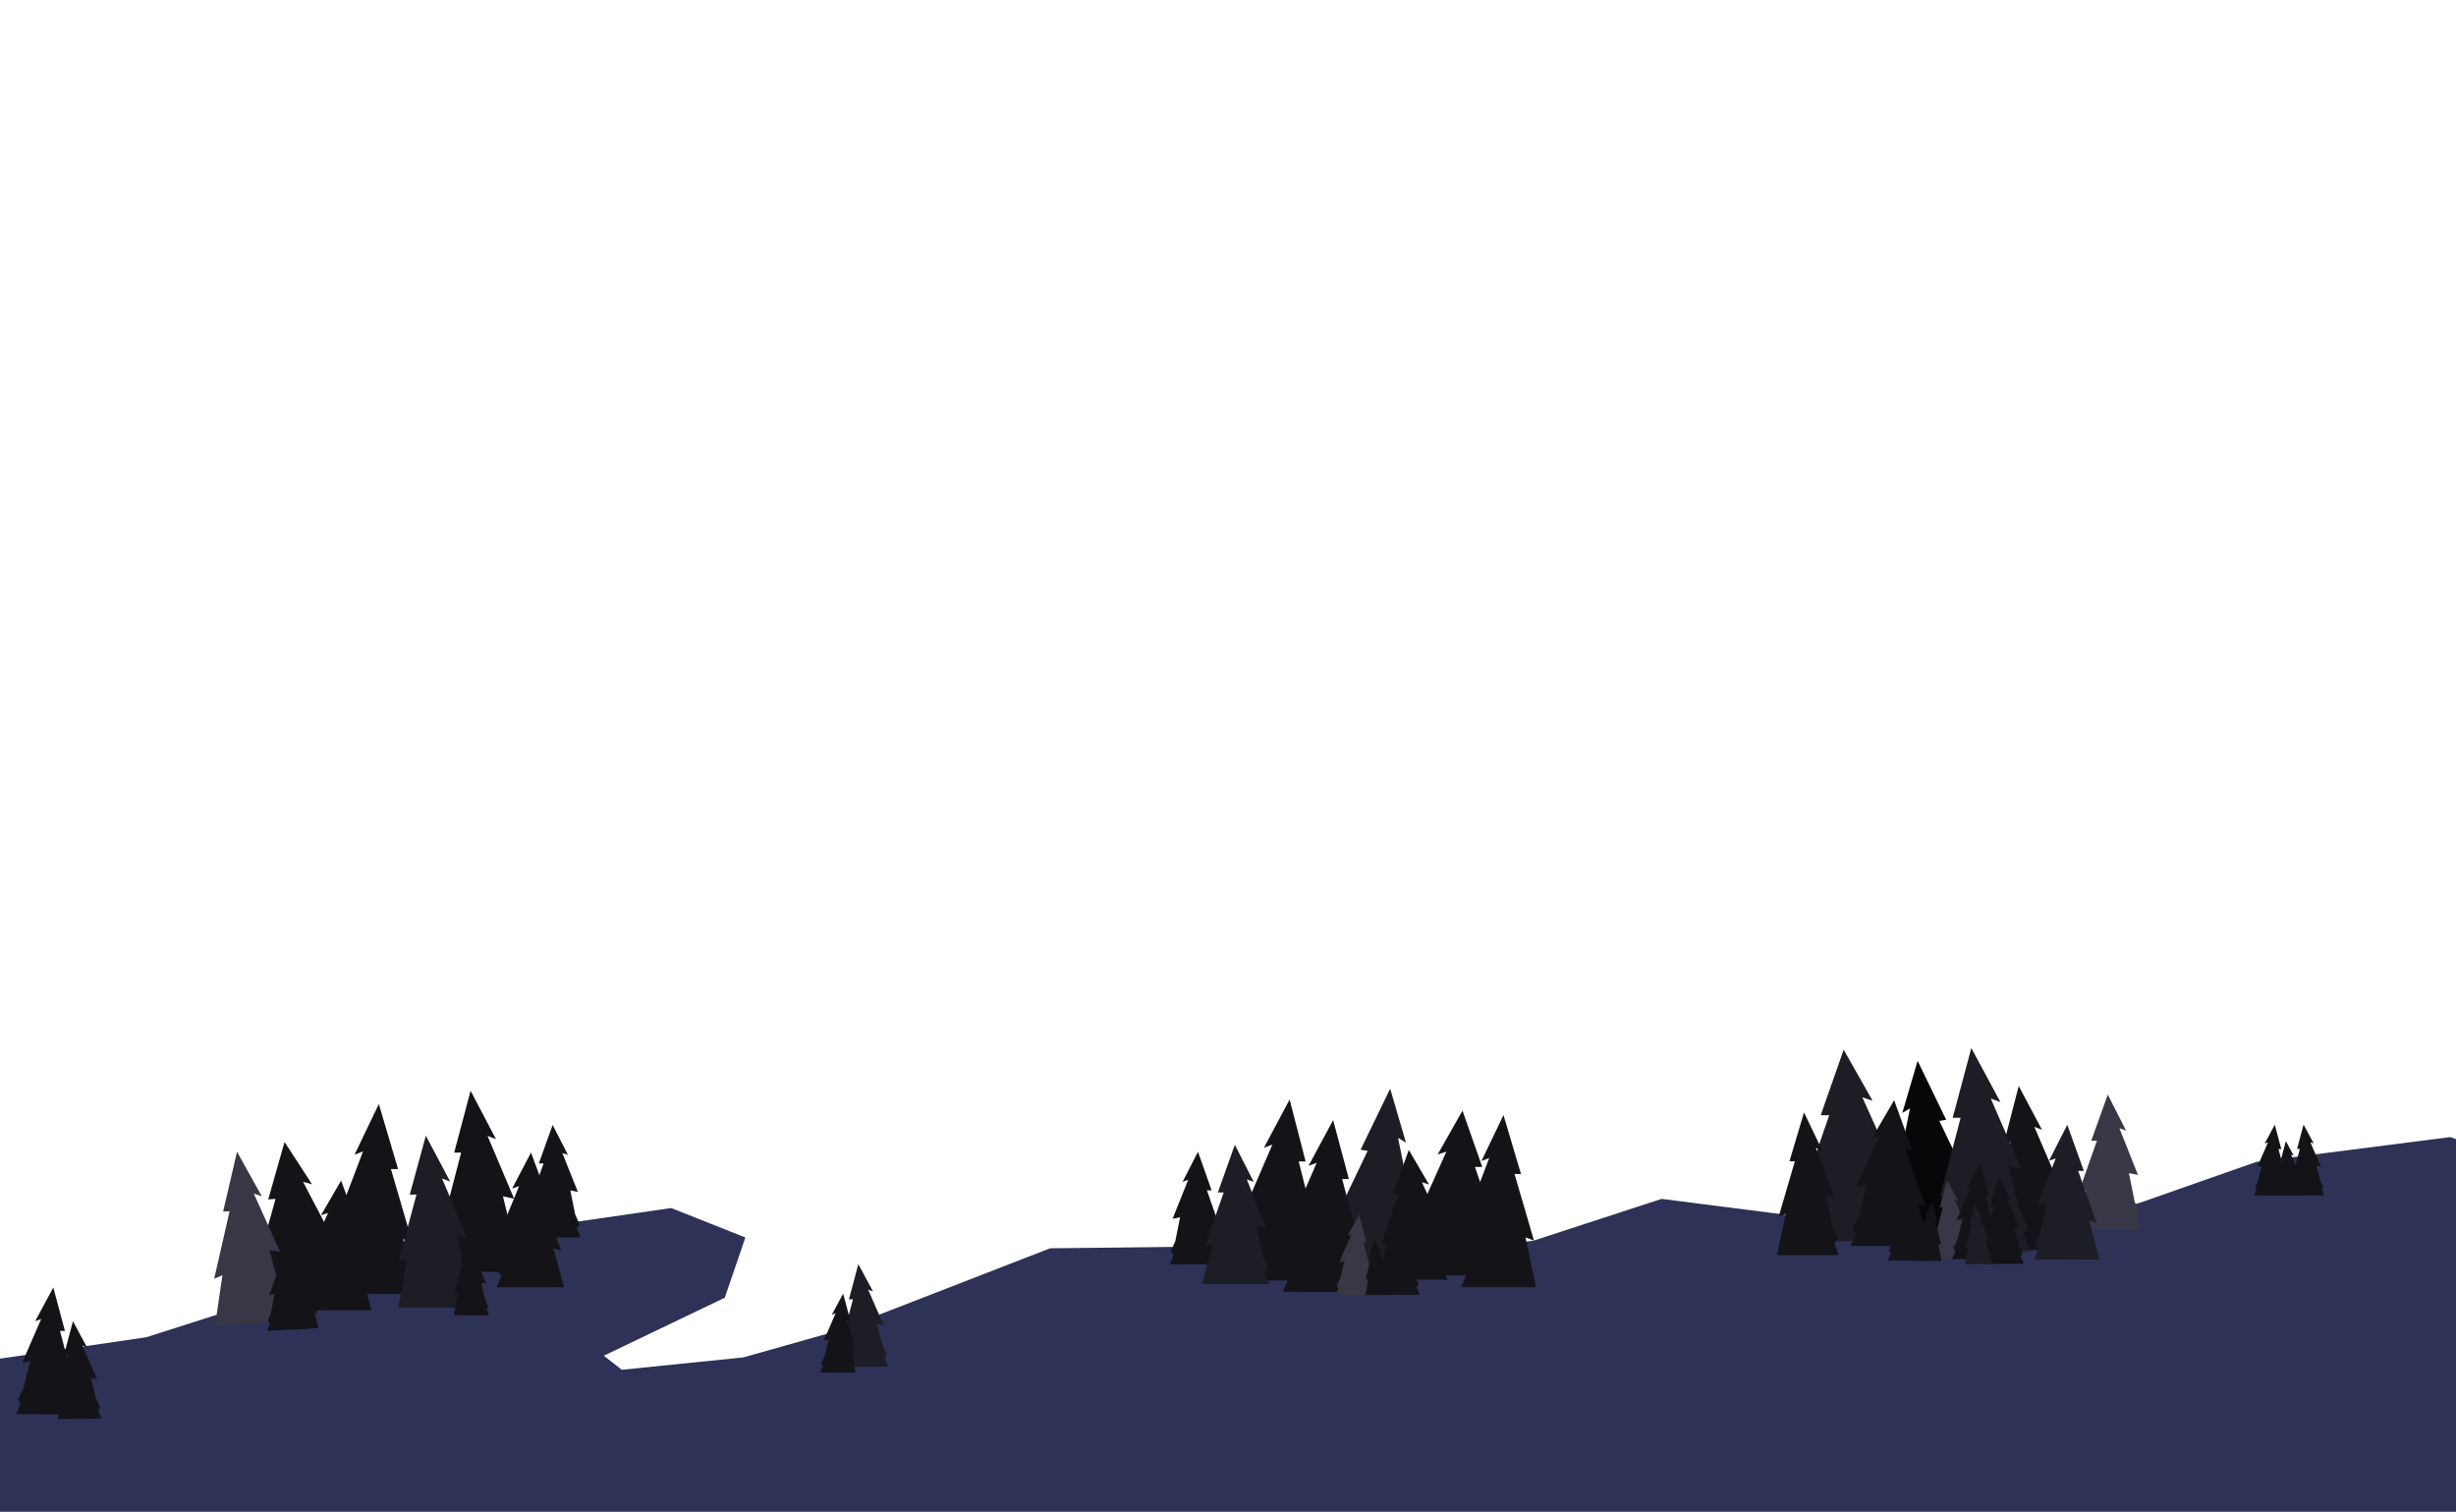 <?xml version="1.0" encoding="UTF-8" standalone="no"?>
<svg
   width="192mm"
   height="118.179mm"
   viewBox="0 0 192 118.179"
   version="1.1"
   id="svg8"
   inkscape:version="1.1 (c68e22c387, 2021-05-23)"
   sodipodi:docname="ground-2.svg"
   xmlns:inkscape="http://www.inkscape.org/namespaces/inkscape"
   xmlns:sodipodi="http://sodipodi.sourceforge.net/DTD/sodipodi-0.dtd"
   xmlns="http://www.w3.org/2000/svg"
   xmlns:svg="http://www.w3.org/2000/svg"
   xmlns:rdf="http://www.w3.org/1999/02/22-rdf-syntax-ns#"
   xmlns:cc="http://creativecommons.org/ns#"
   xmlns:dc="http://purl.org/dc/elements/1.1/">
  <defs
     id="defs2" />
  <sodipodi:namedview
     id="base"
     pagecolor="#ffffff"
     bordercolor="#666666"
     borderopacity="1.0"
     inkscape:pageopacity="0.0"
     inkscape:pageshadow="2"
     inkscape:zoom="2"
     inkscape:cx="411.25"
     inkscape:cy="234.25"
     inkscape:document-units="mm"
     inkscape:current-layer="layer3"
     inkscape:document-rotation="0"
     showgrid="false"
     showborder="true"
     inkscape:snap-global="false"
     inkscape:snap-bbox="false"
     fit-margin-top="0"
     fit-margin-left="0"
     fit-margin-right="0"
     fit-margin-bottom="0"
     inkscape:window-width="2560"
     inkscape:window-height="1377"
     inkscape:window-x="-8"
     inkscape:window-y="224"
     inkscape:window-maximized="1"
     showguides="true"
     inkscape:pagecheckerboard="0">
    <inkscape:grid
       originy="10.179"
       originx="5.185604e-06"
       type="xygrid"
       id="grid2913" />
  </sodipodi:namedview>
  <g
     transform="translate(5.1856041e-6,10.179)"
     inkscape:groupmode="layer"
     id="layer3"
     inkscape:label="BG"
     style="display:none">
    <rect
       y="-10.179"
       x="-5.1856041e-06"
       height="118.179"
       width="192"
       id="rect833-6"
       style="fill:#151943;fill-opacity:0.996;stroke-width:1.034;stroke-linejoin:bevel" />
    <circle
       style="display:inline;fill:#ffffff;stroke-width:0.265"
       id="path1182-54-5"
       cx="61.648"
       cy="31.889"
       r="0.198" />
    <circle
       style="display:inline;fill:#ffffff;stroke-width:0.265"
       id="path1182-0"
       cx="87.643"
       cy="-3.168"
       r="0.198" />
    <circle
       style="display:inline;fill:#ffffff;stroke-width:0.265"
       id="path1182-2"
       cx="48.129"
       cy="5.068"
       r="0.198" />
    <circle
       style="display:inline;fill:#ffffff;stroke-width:0.265"
       id="path1182-5"
       cx="56.36"
       cy="17.603"
       r="0.198" />
    <circle
       style="display:inline;fill:#ffffff;stroke-width:0.265"
       id="path1182-11"
       cx="61.412"
       cy="-6.063"
       r="0.198" />
    <circle
       style="display:inline;fill:#ffffff;stroke-width:0.265"
       id="path1182-49"
       cx="69.316"
       cy="4.039"
       r="0.198" />
    <circle
       style="display:inline;fill:#ffffff;stroke-width:0.265"
       id="path1182-19"
       cx="39.569"
       cy="10.775"
       r="0.198" />
    <circle
       style="display:inline;fill:#ffffff;stroke-width:0.265"
       id="path1182-4"
       cx="5.332"
       cy="7.968"
       r="0.198" />
    <circle
       r="9.666"
       cy="10.598"
       cx="101.631"
       id="circle1076"
       style="fill:#f4f9ff;fill-opacity:0.4;stroke-width:0.955;stroke-linejoin:bevel" />
    <circle
       r="7.863"
       cy="10.598"
       cx="101.631"
       id="circle1104"
       style="fill:#f4f9ff;fill-opacity:0.4;stroke-width:0.777;stroke-linejoin:bevel" />
    <circle
       style="fill:#f4f9ff;fill-opacity:0.4;stroke-width:0.563;stroke-linejoin:bevel"
       id="circle1106"
       cx="101.631"
       cy="10.598"
       r="5.692" />
    <circle
       style="fill:#ffffff;stroke-width:0.265"
       id="path1182"
       cx="39.324"
       cy="-2.192"
       r="0.198" />
    <circle
       style="display:inline;fill:#ffffff;stroke-width:0.265"
       id="path1182-1"
       cx="4.537"
       cy="-7.092"
       r="0.198" />
    <circle
       style="display:inline;fill:#ffffff;stroke-width:0.265"
       id="path1182-3"
       cx="19.036"
       cy="-3.117"
       r="0.198" />
    <circle
       style="display:inline;fill:#ffffff;stroke-width:0.265"
       id="path1182-6"
       cx="23.434"
       cy="-2.428"
       r="0.198" />
    <circle
       style="display:inline;fill:#ffffff;stroke-width:0.265"
       id="path1182-41"
       cx="79.092"
       cy="11.663"
       r="0.198" />
    <circle
       style="display:inline;fill:#ffffff;stroke-width:0.265"
       id="path1182-8"
       cx="116.603"
       cy="-3.585"
       r="0.198" />
    <circle
       style="display:inline;fill:#ffffff;stroke-width:0.265"
       id="path1182-9"
       cx="88.867"
       cy="-14.576"
       r="0.198" />
    <circle
       style="display:inline;fill:#ffffff;stroke-width:0.265"
       id="path1182-115"
       cx="104.18"
       cy="-8.129"
       r="0.198" />
    <circle
       style="display:inline;fill:#ffffff;stroke-width:0.265"
       id="path1182-495"
       cx="143.933"
       cy="-1.25"
       r="0.198" />
    <circle
       style="display:inline;fill:#ffffff;stroke-width:0.265"
       id="path1182-45"
       cx="143.867"
       cy="11.979"
       r="0.198" />
    <circle
       style="display:inline;fill:#ffffff;stroke-width:0.265"
       id="path1182-91"
       cx="130.836"
       cy="-5.748"
       r="0.198" />
    <circle
       style="display:inline;fill:#ffffff;stroke-width:0.265"
       id="path1182-92"
       cx="133.548"
       cy="6.159"
       r="0.198" />
    <circle
       style="display:inline;fill:#ffffff;stroke-width:0.265"
       id="path1182-07"
       cx="159.478"
       cy="-6.674"
       r="0.198" />
    <circle
       style="display:inline;fill:#ffffff;stroke-width:0.265"
       id="path1182-42"
       cx="174.956"
       cy="25.605"
       r="0.198" />
    <circle
       style="display:inline;fill:#ffffff;stroke-width:0.265"
       id="path1182-37"
       cx="176.345"
       cy="13.368"
       r="0.198" />
    <circle
       style="display:inline;fill:#ffffff;stroke-width:0.265"
       id="path1182-65"
       cx="167.018"
       cy="5.696"
       r="0.198" />
    <circle
       style="display:inline;fill:#ffffff;stroke-width:0.265"
       id="path1182-7"
       cx="185.592"
       cy="-1.199"
       r="0.198" />
    <circle
       style="display:inline;fill:#ffffff;stroke-width:0.265"
       id="path1182-50"
       cx="173.525"
       cy="-4.193"
       r="0.198" />
    <circle
       style="display:inline;fill:#ffffff;stroke-width:0.265"
       id="path1182-54"
       cx="28.068"
       cy="-3.564"
       r="0.198" />
    <circle
       style="display:inline;fill:#ffffff;stroke-width:0.265"
       id="path1182-54-8"
       cx="15.809"
       cy="-4.491"
       r="0.198" />
    <circle
       style="display:inline;fill:#ffffff;stroke-width:0.265"
       id="path1182-54-0"
       cx="13.163"
       cy="-2.176"
       r="0.198" />
    <circle
       style="display:inline;fill:#ffffff;stroke-width:0.265"
       id="path1182-54-9"
       cx="14.486"
       cy="0.999"
       r="0.198" />
    <circle
       style="display:inline;fill:#ffffff;stroke-width:0.265"
       id="path1182-54-6"
       cx="21.96"
       cy="11.913"
       r="0.198" />
    <circle
       style="display:inline;fill:#ffffff;stroke-width:0.265"
       id="path1182-54-4"
       cx="23.812"
       cy="4.373"
       r="0.198" />
    <circle
       style="display:inline;fill:#ffffff;stroke-width:0.265"
       id="path1182-54-04"
       cx="34.793"
       cy="24.878"
       r="0.198" />
    <circle
       style="display:inline;fill:#ffffff;stroke-width:0.265"
       id="path1182-54-2"
       cx="12.039"
       cy="25.142"
       r="0.198" />
    <circle
       style="display:inline;fill:#ffffff;stroke-width:0.265"
       id="path1182-54-48"
       cx="79.11"
       cy="24.216"
       r="0.198" />
    <circle
       style="display:inline;fill:#ffffff;stroke-width:0.265"
       id="path1182-54-00"
       cx="128.984"
       cy="21.571"
       r="0.198" />
    <circle
       style="display:inline;fill:#ffffff;stroke-width:0.265"
       id="path1182-54-45"
       cx="152.929"
       cy="27.524"
       r="0.198" />
    <circle
       style="display:inline;fill:#ffffff;stroke-width:0.265"
       id="path1182-54-7"
       cx="106.892"
       cy="36.916"
       r="0.198" />
    <circle
       style="display:inline;fill:#ffffff;stroke-width:0.265"
       id="path1182-54-08"
       cx="44.318"
       cy="38.636"
       r="0.198" />
    <circle
       style="display:inline;fill:#ffffff;stroke-width:0.265"
       id="path1182-54-52"
       cx="19.182"
       cy="41.547"
       r="0.198" />
    <circle
       style="display:inline;fill:#ffffff;stroke-width:0.265"
       id="path1182-54-1"
       cx="73.157"
       cy="38.504"
       r="0.198" />
    <circle
       style="display:inline;fill:#ffffff;stroke-width:0.265"
       id="path1182-54-40"
       cx="134.276"
       cy="37.313"
       r="0.198" />
    <circle
       style="display:inline;fill:#ffffff;stroke-width:0.265"
       id="path1182-54-3"
       cx="172.244"
       cy="38.901"
       r="0.198" />
  </g>
  <g
     transform="translate(5.1856041e-6,10.179)"
     inkscape:groupmode="layer"
     id="layer4"
     inkscape:label="M-1"
     style="display:none">
    <path
       d="m 124.262,2.897 -6.438,9.819 -4.99,-5.634 -3.219,6.116 -3.058,-3.38 -7.082,14.165 -2.576,-3.058 -1.448,3.219 -6.76,-9.497 -2.576,2.092 -2.897,-3.219 -4.185,6.922 -5.151,-4.829 -9.658,17.062 -4.024,-3.702 -4.99,6.438 -6.922,-0.966 -10.14,-12.072 -3.058,2.254 -10.14,-12.555 -1.77,1.61 -4.024,-4.829 -2.414,3.058 -2.092,-1.609 L 5.634,18.028 2.092,14.486 -6.0855664e-6,16.139 V 108 H 192 V 8.552 l -1.423,-1.792 -5.633,14.486 -3.381,-3.058 -8.691,18.35 -3.702,-3.219 -3.38,5.794 -10.141,-10.14 -3.38,5.794 -14.003,-20.281 -2.414,3.219 z"
       style="display:inline;fill:#586171;fill-opacity:1;stroke:none;stroke-width:0.265px;stroke-linecap:butt;stroke-linejoin:miter;stroke-opacity:1"
       id="path837-3" />
  </g>
  <g
     transform="translate(5.1856041e-6,10.179)"
     inkscape:groupmode="layer"
     id="layer5"
     inkscape:label="M-2"
     style="display:none">
    <path
       d="m 158.064,3.702 -5.634,14.326 -3.219,-6.761 -10.462,30.905 -5.794,-6.438 -5.312,8.37 -15.452,2.092 -14.647,-7.404 -3.38,-4.99 -6.6,9.497 -1.61,-4.668 -4.346,6.76 -7.887,-15.614 -2.576,4.668 -9.013,-15.13 -8.37,11.268 -2.254,-3.541 -9.497,11.911 -3.058,-3.702 -5.473,4.024 -10.14,-13.199 -3.541,2.897 -3.058,-7.565 L 8.209,33.158 3.863,29.134 -2.6230078e-6,34.826 V 108 H 192 V 38.187 l -5.929,-5.351 -4.346,5.633 -8.37,-7.082 -8.853,-23.017 -2.414,3.541 z"
       style="display:inline;fill:#313b4e;fill-opacity:1;stroke:none;stroke-width:0.265px;stroke-linecap:butt;stroke-linejoin:miter;stroke-opacity:1"
       id="path839-1" />
  </g>
  <g
     transform="translate(5.1856041e-6,10.179)"
     inkscape:groupmode="layer"
     id="layer6"
     inkscape:label="M-3"
     style="display:none">
    <path
       d="m 192,30.877 -8.827,19.021 -3.38,-3.219 -5.955,7.243 -8.209,1.932 -13.843,-6.76 -1.448,3.219 -9.175,-6.921 -1.287,3.702 -12.394,-17.867 -4.507,18.51 -2.414,-4.668 -4.507,9.98 -9.014,3.058 L 94.162,56.98 85.792,51.669 82.734,54.888 70.662,42.172 68.248,45.069 61.648,35.251 53.761,48.61 49.576,42.494 39.597,50.864 28.168,53.6 12.877,48.127 6.922,42.172 -1e-5,49.093 v 58.907 h 192 z"
       style="display:inline;fill:#1d2942;fill-opacity:1;stroke:none;stroke-width:0.265px;stroke-linecap:butt;stroke-linejoin:miter;stroke-opacity:1"
       id="path849-9" />
  </g>
  <g
     transform="translate(5.1856041e-6,10.179)"
     inkscape:groupmode="layer"
     id="layer7"
     inkscape:label="G-1"
     style="display:none">
    <path
       style="fill:#070709;fill-opacity:1;stroke:none;stroke-width:0.108px;stroke-linecap:butt;stroke-linejoin:miter;stroke-opacity:1"
       d="m 84.813,62.851 -1.583,2.794 0.559,-0.186 -1.63,3.633 0.745,-0.14 -0.53,2.224 -0.469,0.943 0.274,0.338 -0.393,0.873 h 5.356 l -0.745,-3.027 0.605,0.186 -1.397,-4.052 h 0.466 z"
       id="path875-7"
       sodipodi:nodetypes="ccccccccccccccc" />
    <path
       sodipodi:nodetypes="ccccccccccccccc"
       id="path875-0-38"
       d="m 81.393,65.355 1.289,2.202 -0.455,-0.147 1.327,2.863 -0.607,-0.11 0.431,1.753 0.381,0.743 -0.223,0.266 0.32,0.688 h -4.36 l 0.607,-2.386 -0.493,0.147 1.137,-3.193 H 80.37 Z"
       style="fill:#131318;fill-opacity:1;stroke:none;stroke-width:0.087px;stroke-linecap:butt;stroke-linejoin:miter;stroke-opacity:1" />
    <path
       style="fill:#131318;fill-opacity:1;stroke:none;stroke-width:0.096px;stroke-linecap:butt;stroke-linejoin:miter;stroke-opacity:1"
       d="m 87.569,63.734 -1.297,2.703 0.458,-0.18 -1.336,3.514 0.611,-0.135 -0.434,2.151 -0.384,0.912 0.224,0.327 -0.322,0.845 h 4.388 l -0.611,-2.928 0.496,0.18 -1.145,-3.92 h 0.382 z"
       id="path875-0-8-72"
       sodipodi:nodetypes="ccccccccccccccc" />
    <path
       sodipodi:nodetypes="ccccccccccccccc"
       id="path875-04-3"
       d="m 93.744,64.745 1.012,2.986 -0.452,-0.262 0.953,3.823 -0.615,-0.241 0.187,2.276 0.286,0.999 -0.272,0.297 0.23,0.919 -4.539,-0.739 0.989,-2.895 -0.535,0.101 1.662,-3.82 -0.395,-0.064 z"
       style="fill:#1b1b23;fill-opacity:1;stroke:none;stroke-width:0.1px;stroke-linecap:butt;stroke-linejoin:miter;stroke-opacity:1" />
    <path
       style="fill:#131318;fill-opacity:1;stroke:none;stroke-width:0.086px;stroke-linecap:butt;stroke-linejoin:miter;stroke-opacity:1"
       d="m 96.745,66.802 -1.501,2.085 0.447,-0.086 -1.623,2.76 0.585,-0.026 -0.635,1.744 -0.456,0.711 0.175,0.306 -0.391,0.663 4.1,0.626 -0.258,-2.546 0.444,0.222 -0.651,-3.454 0.357,0.054 z"
       id="path875-0-1-2"
       sodipodi:nodetypes="ccccccccccccccc" />
    <path
       sodipodi:nodetypes="ccccccccccccccc"
       id="path875-0-8-3-5"
       d="m 90.834,65.323 0.933,2.712 -0.418,-0.237 0.876,3.473 -0.569,-0.218 0.169,2.068 0.263,0.907 -0.252,0.27 0.212,0.835 -4.205,-0.661 0.921,-2.635 -0.496,0.093 1.547,-3.477 -0.366,-0.057 z"
       style="fill:#131318;fill-opacity:1;stroke:none;stroke-width:0.092px;stroke-linecap:butt;stroke-linejoin:miter;stroke-opacity:1" />
    <path
       sodipodi:nodetypes="ccccccccccccccc"
       id="path875-3-4"
       d="m 76.54,62.39 1.583,2.794 -0.559,-0.186 1.63,3.633 -0.745,-0.14 0.53,2.224 0.469,0.943 -0.274,0.338 0.393,0.873 h -5.356 l 0.745,-3.027 -0.605,0.186 1.397,-4.052 h -0.466 z"
       style="fill:#131318;fill-opacity:1;stroke:none;stroke-width:0.108px;stroke-linecap:butt;stroke-linejoin:miter;stroke-opacity:1" />
    <path
       style="fill:#1b1b23;fill-opacity:1;stroke:none;stroke-width:0.087px;stroke-linecap:butt;stroke-linejoin:miter;stroke-opacity:1"
       d="m 79.96,64.894 -1.289,2.202 0.455,-0.147 -1.327,2.863 0.607,-0.11 -0.431,1.753 -0.381,0.743 0.223,0.266 -0.32,0.688 h 4.36 l -0.607,-2.386 0.493,0.147 -1.137,-3.193 h 0.379 z"
       id="path875-0-3-3"
       sodipodi:nodetypes="ccccccccccccccc" />
    <path
       sodipodi:nodetypes="ccccccccccccccc"
       id="path875-0-8-8-1"
       d="m 73.694,60.082 1.706,3.554 -0.602,-0.237 1.756,4.62 -0.803,-0.178 0.571,2.828 0.505,1.199 -0.295,0.429 0.423,1.111 h -5.769 l 0.803,-3.85 -0.652,0.237 1.505,-5.153 h -0.502 z"
       style="fill:#1b1b23;fill-opacity:1;stroke:none;stroke-width:0.127px;stroke-linecap:butt;stroke-linejoin:miter;stroke-opacity:1" />
    <path
       style="fill:#131318;fill-opacity:1;stroke:none;stroke-width:0.1px;stroke-linecap:butt;stroke-linejoin:miter;stroke-opacity:1"
       d="m 67.609,64.284 -1.012,2.986 0.452,-0.262 -0.953,3.823 0.615,-0.241 -0.187,2.276 -0.286,0.999 0.272,0.297 -0.23,0.919 4.539,-0.739 -0.989,-2.895 0.535,0.101 -1.662,-3.82 0.395,-0.064 z"
       id="path875-04-0-7"
       sodipodi:nodetypes="ccccccccccccccc" />
    <path
       style="fill:#131318;fill-opacity:1;stroke:none;stroke-width:0.043px;stroke-linecap:butt;stroke-linejoin:miter;stroke-opacity:1"
       d="m 63.213,69.633 0.675,1.15 -0.201,-0.042 0.729,1.528 -0.263,-0.007 0.285,0.971 0.205,0.393 -0.079,0.175 0.176,0.367 -1.845,0.409 0.117,-1.434 -0.2,0.131 0.294,-1.95 -0.16,0.036 z"
       id="path875-0-1-7-0-2"
       sodipodi:nodetypes="ccccccccccccccc" />
    <path
       sodipodi:nodetypes="ccccccccccccccc"
       id="path875-0-1-7-2"
       d="m 64.703,66.37 1.501,2.085 -0.447,-0.086 1.623,2.76 -0.585,-0.026 0.635,1.744 0.456,0.711 -0.175,0.306 0.391,0.663 -4.1,0.626 0.258,-2.546 -0.444,0.222 0.651,-3.454 -0.357,0.054 z"
       style="fill:#1b1b23;fill-opacity:1;stroke:none;stroke-width:0.086px;stroke-linecap:butt;stroke-linejoin:miter;stroke-opacity:1" />
    <path
       style="fill:#131318;fill-opacity:1;stroke:none;stroke-width:0.092px;stroke-linecap:butt;stroke-linejoin:miter;stroke-opacity:1"
       d="m 70.519,64.862 -0.933,2.712 0.418,-0.237 -0.876,3.473 0.569,-0.218 -0.169,2.068 -0.263,0.907 0.252,0.27 -0.212,0.835 4.205,-0.661 -0.921,-2.635 0.496,0.093 -1.547,-3.477 0.366,-0.057 z"
       id="path875-0-8-3-6-8"
       sodipodi:nodetypes="ccccccccccccccc" />
    <path
       sodipodi:nodetypes="ccccccccccccccc"
       id="path875-0-8-1-79"
       d="m 98.522,62.759 -1.677,3.493 0.592,-0.233 -1.726,4.541 0.789,-0.175 -0.561,2.78 -0.496,1.179 0.29,0.422 -0.416,1.092 h 5.671 l -0.789,-3.784 0.641,0.233 -1.479,-5.065 h 0.493 z"
       style="fill:#131318;fill-opacity:1;stroke:none;stroke-width:0.125px;stroke-linecap:butt;stroke-linejoin:miter;stroke-opacity:1" />
    <path
       style="fill:#131318;fill-opacity:1;stroke:none;stroke-width:0.1px;stroke-linecap:butt;stroke-linejoin:miter;stroke-opacity:1"
       d="m 104.613,66.734 1.012,2.986 -0.452,-0.262 0.953,3.823 -0.615,-0.241 0.187,2.276 0.286,0.999 -0.272,0.297 0.23,0.919 -4.539,-0.739 0.989,-2.895 -0.535,0.101 1.662,-3.82 -0.395,-0.064 z"
       id="path875-04-1-9"
       sodipodi:nodetypes="ccccccccccccccc" />
    <path
       sodipodi:nodetypes="ccccccccccccccc"
       id="path875-0-1-5-0"
       d="m 107.615,68.791 -1.501,2.085 0.447,-0.086 -1.623,2.76 0.585,-0.026 -0.635,1.744 -0.456,0.711 0.175,0.306 -0.391,0.663 4.1,0.626 -0.258,-2.546 0.444,0.222 -0.651,-3.454 0.357,0.054 z"
       style="fill:#070709;fill-opacity:1;stroke:none;stroke-width:0.086px;stroke-linecap:butt;stroke-linejoin:miter;stroke-opacity:1" />
    <path
       style="fill:#1b1b23;fill-opacity:1;stroke:none;stroke-width:0.092px;stroke-linecap:butt;stroke-linejoin:miter;stroke-opacity:1"
       d="m 101.703,67.312 0.933,2.712 -0.418,-0.237 0.876,3.473 -0.569,-0.218 0.169,2.068 0.263,0.907 -0.252,0.27 0.212,0.835 -4.205,-0.661 0.921,-2.635 -0.496,0.093 1.547,-3.477 -0.366,-0.057 z"
       id="path875-0-8-3-0-91"
       sodipodi:nodetypes="ccccccccccccccc" />
    <path
       style="fill:#131318;fill-opacity:1;stroke:none;stroke-width:0.105px;stroke-linecap:butt;stroke-linejoin:miter;stroke-opacity:1"
       d="m 118.966,67.192 0.917,3.13 -0.46,-0.274 0.815,4.007 -0.631,-0.253 0.087,2.385 0.251,1.047 -0.298,0.311 0.197,0.963 -4.71,-0.773 1.171,-3.036 -0.564,0.106 1.919,-4.005 -0.41,-0.067 z"
       id="path875-0-8-1-7-29"
       sodipodi:nodetypes="ccccccccccccccc" />
    <path
       sodipodi:nodetypes="ccccccccccccccc"
       id="path875-04-1-5-3"
       d="m 112.606,68.103 -1.482,2.783 0.488,-0.185 -1.559,3.618 0.646,-0.138 -0.552,2.215 -0.444,0.939 0.22,0.337 -0.376,0.87 4.599,0.006 -0.507,-3.017 0.512,0.186 -1.022,-4.039 0.4,5.1e-4 z"
       style="fill:#1b1b23;fill-opacity:1;stroke:none;stroke-width:0.1px;stroke-linecap:butt;stroke-linejoin:miter;stroke-opacity:1" />
    <path
       style="fill:#131318;fill-opacity:1;stroke:none;stroke-width:0.086px;stroke-linecap:butt;stroke-linejoin:miter;stroke-opacity:1"
       d="m 109.31,69.647 1.143,2.3 -0.427,-0.157 1.155,2.986 -0.573,-0.121 0.344,1.824 0.335,0.776 -0.222,0.274 0.278,0.718 -4.148,-0.046 0.667,-2.47 -0.474,0.147 1.202,-3.303 -0.361,-0.004 z"
       id="path875-0-1-5-5-8"
       sodipodi:nodetypes="ccccccccccccccc" />
    <path
       sodipodi:nodetypes="ccccccccccccccc"
       id="path875-0-8-3-0-9-93"
       d="m 115.384,69.144 -1.359,2.525 0.451,-0.166 -1.427,3.285 0.597,-0.123 -0.501,2.014 -0.407,0.853 0.205,0.308 -0.344,0.79 4.256,0.028 -0.483,-2.749 0.474,0.172 -0.964,-3.681 0.37,0.003 z"
       style="fill:#131318;fill-opacity:1;stroke:none;stroke-width:0.092px;stroke-linecap:butt;stroke-linejoin:miter;stroke-opacity:1" />
    <path
       sodipodi:nodetypes="ccccccccccccccc"
       id="path875-5-9"
       d="m 123.761,65.506 -1.884,3.325 0.665,-0.222 -1.94,4.323 0.887,-0.166 -0.63,2.646 -0.558,1.122 0.326,0.402 -0.468,1.039 h 6.374 l -0.887,-3.603 0.721,0.222 -1.663,-4.822 h 0.554 z"
       style="fill:#1b1b23;fill-opacity:1;stroke:none;stroke-width:0.129px;stroke-linecap:butt;stroke-linejoin:miter;stroke-opacity:1" />
    <path
       style="fill:#131318;fill-opacity:1;stroke:none;stroke-width:0.091px;stroke-linecap:butt;stroke-linejoin:miter;stroke-opacity:1"
       d="m 120.261,69.604 1.351,2.309 -0.477,-0.154 1.391,3.001 -0.636,-0.115 0.452,1.837 0.4,0.779 -0.233,0.279 0.335,0.721 h -4.57 l 0.636,-2.501 -0.517,0.154 1.192,-3.347 h -0.397 z"
       id="path875-0-0-3"
       sodipodi:nodetypes="ccccccccccccccc" />
    <path
       sodipodi:nodetypes="ccccccccccccccc"
       id="path875-0-8-7-8"
       d="m 126.49,66.984 -1.476,3.076 0.521,-0.205 -1.519,3.998 0.695,-0.154 -0.494,2.448 -0.437,1.038 0.255,0.372 -0.366,0.961 h 4.993 l -0.695,-3.332 0.564,0.205 -1.302,-4.459 h 0.434 z"
       style="fill:#131318;fill-opacity:1;stroke:none;stroke-width:0.11px;stroke-linecap:butt;stroke-linejoin:miter;stroke-opacity:1" />
    <path
       style="fill:#070709;fill-opacity:1;stroke:none;stroke-width:0.092px;stroke-linecap:butt;stroke-linejoin:miter;stroke-opacity:1"
       d="m 128.647,68.882 1.29,2.562 -0.446,-0.178 1.337,3.323 -0.594,-0.139 0.447,2.027 0.383,0.863 -0.213,0.302 0.322,0.799 -4.255,-0.087 0.557,-2.735 -0.479,0.159 1.063,-3.654 -0.37,-0.008 z"
       id="path875-0-8-3-9-9"
       sodipodi:nodetypes="ccccccccccccccc" />
    <path
       sodipodi:nodetypes="ccccccccccccccc"
       id="path875-0-8-1-7-2-7"
       d="m 141.691,68.249 -0.843,2.878 0.423,-0.252 -0.749,3.684 0.581,-0.232 -0.08,2.193 -0.231,0.962 0.274,0.286 -0.181,0.886 4.33,-0.71 -1.077,-2.791 0.519,0.098 -1.764,-3.683 0.377,-0.062 z"
       style="fill:#131318;fill-opacity:1;stroke:none;stroke-width:0.096px;stroke-linecap:butt;stroke-linejoin:miter;stroke-opacity:1" />
    <path
       style="fill:#131318;fill-opacity:1;stroke:none;stroke-width:0.1px;stroke-linecap:butt;stroke-linejoin:miter;stroke-opacity:1"
       d="m 147.948,68.248 1.482,2.783 -0.488,-0.185 1.559,3.618 -0.646,-0.138 0.552,2.215 0.444,0.939 -0.22,0.337 0.376,0.87 -4.599,0.006 0.507,-3.017 -0.512,0.186 1.022,-4.039 -0.4,5.02e-4 z"
       id="path875-04-1-5-6-3"
       sodipodi:nodetypes="ccccccccccccccc" />
    <path
       style="fill:#131318;fill-opacity:1;stroke:none;stroke-width:0.092px;stroke-linecap:butt;stroke-linejoin:miter;stroke-opacity:1"
       d="m 145.17,69.289 1.359,2.525 -0.451,-0.166 1.427,3.285 -0.597,-0.123 0.501,2.014 0.407,0.853 -0.205,0.308 0.344,0.79 -4.256,0.028 0.483,-2.749 -0.474,0.172 0.964,-3.681 -0.37,0.003 z"
       id="path875-0-8-3-0-9-3-3"
       sodipodi:nodetypes="ccccccccccccccc" />
    <path
       sodipodi:nodetypes="ccccccccccccccc"
       id="path875-0-0-4-0"
       d="m 140.278,70.147 -1.289,2.202 0.455,-0.147 -1.327,2.863 0.607,-0.11 -0.431,1.753 -0.381,0.743 0.223,0.266 -0.32,0.688 h 4.36 l -0.607,-2.386 0.493,0.147 -1.137,-3.193 h 0.379 z"
       style="fill:#1b1b23;fill-opacity:1;stroke:none;stroke-width:0.087px;stroke-linecap:butt;stroke-linejoin:miter;stroke-opacity:1" />
    <path
       style="fill:#131318;fill-opacity:1;stroke:none;stroke-width:0.096px;stroke-linecap:butt;stroke-linejoin:miter;stroke-opacity:1"
       d="m 134.102,68.525 1.297,2.703 -0.458,-0.18 1.336,3.514 -0.611,-0.135 0.434,2.151 0.384,0.912 -0.224,0.327 0.322,0.845 h -4.388 l 0.611,-2.928 -0.496,0.18 1.145,-3.92 h -0.382 z"
       id="path875-0-8-7-4-7"
       sodipodi:nodetypes="ccccccccccccccc" />
    <path
       sodipodi:nodetypes="ccccccccccccccc"
       id="path875-0-8-3-9-5-9"
       d="m 131.764,69.055 -1.29,2.562 0.446,-0.178 -1.337,3.323 0.594,-0.139 -0.447,2.027 -0.383,0.863 0.213,0.302 -0.322,0.799 4.255,-0.087 -0.557,-2.735 0.479,0.159 -1.063,-3.654 0.37,-0.008 z"
       style="fill:#1b1b23;fill-opacity:1;stroke:none;stroke-width:0.092px;stroke-linecap:butt;stroke-linejoin:miter;stroke-opacity:1" />
    <path
       sodipodi:nodetypes="ccccccccccccccc"
       id="path875-04-1-5-6-4-34"
       d="m 136.79,68.218 1.482,2.783 -0.488,-0.185 1.559,3.618 -0.646,-0.138 0.552,2.215 0.444,0.939 -0.22,0.337 0.376,0.87 -4.599,0.006 0.507,-3.017 -0.512,0.186 1.022,-4.039 -0.4,5.02e-4 z"
       style="fill:#131318;fill-opacity:1;stroke:none;stroke-width:0.1px;stroke-linecap:butt;stroke-linejoin:miter;stroke-opacity:1" />
    <path
       sodipodi:nodetypes="ccccccccccccccc"
       id="path875-04-1-5-6-0-4"
       d="m 150.495,69.25 -0.942,2.301 0.368,-0.184 -0.936,2.962 0.496,-0.16 -0.258,1.782 -0.274,0.772 0.199,0.247 -0.226,0.712 3.608,-0.361 -0.637,-2.327 0.416,0.106 -1.122,-3.088 0.314,-0.031 z"
       style="fill:#131318;fill-opacity:1;stroke:none;stroke-width:0.079px;stroke-linecap:butt;stroke-linejoin:miter;stroke-opacity:1" />
    <path
       style="fill:#131318;fill-opacity:1;stroke:none;stroke-width:0.042px;stroke-linecap:butt;stroke-linejoin:miter;stroke-opacity:1"
       d="m 154.406,72.229 0.371,1.254 -0.186,-0.116 0.33,1.6 -0.255,-0.111 0.036,0.946 0.102,0.419 -0.12,0.118 0.08,0.385 -1.903,-0.385 0.472,-1.182 -0.228,0.033 0.774,-1.553 -0.165,-0.033 z"
       id="path1326-3"
       sodipodi:nodetypes="ccccccccccccccc" />
    <path
       sodipodi:nodetypes="ccccccccccccccc"
       id="path875-0-8-3-0-9-3-7-1"
       d="m 152.503,71.115 -0.707,1.707 0.278,-0.136 -0.701,2.198 0.375,-0.117 -0.191,1.323 -0.205,0.573 0.151,0.184 -0.169,0.528 2.729,-0.258 -0.488,-1.73 0.315,0.08 -0.856,-2.297 0.237,-0.022 z"
       style="fill:#131318;fill-opacity:1;stroke:none;stroke-width:0.059px;stroke-linecap:butt;stroke-linejoin:miter;stroke-opacity:1" />
    <path
       sodipodi:nodetypes="ccccccccccccccc"
       id="path875-04-1-0-5"
       d="m 3.048,76.713 2.07,3.548 -0.645,-0.216 2.213,4.632 -0.848,-0.148 0.831,2.856 0.625,1.2 -0.27,0.45 0.533,1.113 -5.987,0.24 0.507,-3.954 -0.657,0.268 1.126,-5.31 -0.521,0.021 z"
       style="fill:#131318;fill-opacity:1;stroke:none;stroke-width:0.13px;stroke-linecap:butt;stroke-linejoin:miter;stroke-opacity:1" />
    <path
       style="fill:#131318;fill-opacity:1;stroke:none;stroke-width:0.12px;stroke-linecap:butt;stroke-linejoin:miter;stroke-opacity:1"
       d="m 6.689,77.902 -1.467,3.263 0.586,-0.242 -1.445,4.218 0.791,-0.199 -0.381,2.557 -0.424,1.098 0.324,0.369 -0.349,1.014 5.769,-0.289 -1.061,-3.402 0.668,0.179 -1.851,-4.532 0.502,-0.025 z"
       id="path875-0-1-5-56-7"
       sodipodi:nodetypes="ccccccccccccccc" />
    <path
       id="path875-0-8-3-0-1-1"
       style="fill:#1b1b23;fill-opacity:1;stroke:none;stroke-width:0.15px;stroke-linecap:butt;stroke-linejoin:miter;stroke-opacity:1"
       d="M 0.291,75.933 0,77.222 V 91.503 L 5.444,91.255 4.831,89.987 5.147,89.471 4.429,88.104 3.481,84.845 4.465,85.008 1.925,79.731 2.672,79.973 Z" />
    <path
       sodipodi:nodetypes="ccccccccccccccc"
       id="path875-0-8-1-7-7-3"
       d="m 16.593,77.076 1.479,2.798 -0.49,-0.171 1.553,3.652 -0.65,-0.118 0.546,2.252 0.442,0.947 -0.223,0.354 0.374,0.878 -4.629,0.18 0.524,-3.114 -0.516,0.21 1.047,-4.182 -0.403,0.016 z"
       style="fill:#131318;fill-opacity:1;stroke:none;stroke-width:0.102px;stroke-linecap:butt;stroke-linejoin:miter;stroke-opacity:1" />
    <path
       style="fill:#131318;fill-opacity:1;stroke:none;stroke-width:0.123px;stroke-linecap:butt;stroke-linejoin:miter;stroke-opacity:1"
       d="m 10.887,76.752 -1.096,3.7 0.54,-0.341 -0.984,4.721 0.741,-0.324 -0.12,2.792 -0.302,1.235 0.346,0.35 -0.238,1.135 5.516,-1.119 -1.347,-3.494 0.659,0.098 -2.215,-4.594 0.48,-0.097 z"
       id="path875-04-1-5-1-3"
       sodipodi:nodetypes="ccccccccccccccc" />
    <path
       sodipodi:nodetypes="ccccccccccccccc"
       id="path875-0-1-5-5-3-3"
       d="m 8.544,79.879 1.876,2.403 -0.534,-0.081 2.052,3.199 -0.695,-0.004 0.834,2.039 0.574,0.822 -0.193,0.371 0.494,0.769 -4.834,0.931 0.189,-3.031 -0.517,0.284 0.613,-4.126 -0.42,0.081 z"
       style="fill:#1b1b23;fill-opacity:1;stroke:none;stroke-width:0.102px;stroke-linecap:butt;stroke-linejoin:miter;stroke-opacity:1" />
    <path
       style="fill:#1b1b23;fill-opacity:1;stroke:none;stroke-width:0.107px;stroke-linecap:butt;stroke-linejoin:miter;stroke-opacity:1"
       d="m 13.787,77.486 -0.965,3.205 0.477,-0.295 -0.865,4.09 0.654,-0.28 -0.103,2.42 -0.266,1.07 0.306,0.304 -0.209,0.983 4.874,-0.962 -1.194,-3.031 0.583,0.086 -1.962,-3.985 0.424,-0.084 z"
       id="path875-0-8-3-0-9-8-2"
       sodipodi:nodetypes="ccccccccccccccc" />
    <path
       style="fill:#070709;fill-opacity:1;stroke:none;stroke-width:0.108px;stroke-linecap:butt;stroke-linejoin:miter;stroke-opacity:1"
       d="m 21.099,74.828 -1.152,2.998 0.525,-0.267 -1.074,3.834 0.716,-0.249 -0.195,2.278 -0.324,1.002 0.321,0.293 -0.259,0.922 5.297,-0.793 -1.185,-2.883 0.626,0.095 -1.982,-3.8 0.461,-0.069 z"
       id="path875-5-0-4"
       sodipodi:nodetypes="ccccccccccccccc" />
    <path
       sodipodi:nodetypes="ccccccccccccccc"
       id="path875-0-0-6-7"
       d="m 18.048,77.911 1.704,1.9 -0.475,-0.053 1.873,2.54 -0.616,0.013 0.773,1.631 0.522,0.652 -0.165,0.305 0.451,0.61 -4.272,0.872 0.117,-2.459 -0.454,0.242 0.475,-3.356 -0.371,0.076 z"
       style="fill:#131318;fill-opacity:1;stroke:none;stroke-width:0.087px;stroke-linecap:butt;stroke-linejoin:miter;stroke-opacity:1" />
    <path
       style="fill:#131318;fill-opacity:1;stroke:none;stroke-width:0.096px;stroke-linecap:butt;stroke-linejoin:miter;stroke-opacity:1"
       d="m 23.832,74.973 -0.73,2.908 0.413,-0.268 -0.605,3.71 0.571,-0.255 0.005,2.195 -0.194,0.971 0.285,0.275 -0.146,0.892 4.299,-0.878 -1.184,-2.747 0.522,0.077 -1.906,-3.611 0.374,-0.076 z"
       id="path875-0-8-7-5-0"
       sodipodi:nodetypes="ccccccccccccccc" />
    <path
       sodipodi:nodetypes="ccccccccccccccc"
       id="path875-0-8-3-9-6-70"
       d="m 26.142,74.798 1.777,2.252 -0.473,-0.085 1.975,2.988 -0.609,-0.017 0.843,1.896 0.548,0.769 -0.149,0.339 0.476,0.718 -4.187,0.766 -0.001,-2.791 -0.437,0.252 0.311,-3.793 -0.364,0.067 z"
       style="fill:#131318;fill-opacity:1;stroke:none;stroke-width:0.092px;stroke-linecap:butt;stroke-linejoin:miter;stroke-opacity:1" />
    <path
       sodipodi:nodetypes="ccccccccccccccc"
       id="path875-0-8-7-4-48-1"
       d="m 31.72,72.121 1.573,2.552 -0.474,-0.131 1.696,3.355 -0.621,-0.07 0.657,2.094 0.477,0.867 -0.189,0.348 0.409,0.806 -4.364,0.46 0.3,-2.976 -0.474,0.231 0.728,-4.018 -0.379,0.04 z"
       style="fill:#131318;fill-opacity:1;stroke:none;stroke-width:0.096px;stroke-linecap:butt;stroke-linejoin:miter;stroke-opacity:1" />
    <path
       style="fill:#070709;fill-opacity:1;stroke:none;stroke-width:0.092px;stroke-linecap:butt;stroke-linejoin:miter;stroke-opacity:1"
       d="m 29.409,74.008 -1.035,2.675 0.427,-0.221 -1.008,3.437 0.577,-0.196 -0.248,2.06 -0.298,0.897 0.242,0.28 -0.243,0.826 4.227,-0.5 -0.82,-2.668 0.492,0.112 -1.413,-3.533 0.368,-0.044 z"
       id="path875-0-8-3-9-5-85-9"
       sodipodi:nodetypes="ccccccccccccccc" />
    <path
       sodipodi:nodetypes="ccccccccccccccc"
       id="path875-0-8-7-5-1-4"
       d="m 40.905,72.15 0.403,1.423 -0.184,-0.106 0.376,1.839 -0.251,-0.087 0.068,1.115 0.113,0.479 -0.112,0.161 0.091,0.442 -1.855,-0.128 0.415,-1.482 -0.219,0.078 0.694,-1.974 -0.161,-0.011 z"
       style="fill:#131318;fill-opacity:1;stroke:none;stroke-width:0.045px;stroke-linecap:butt;stroke-linejoin:miter;stroke-opacity:1" />
    <path
       style="fill:#131318;fill-opacity:1;stroke:none;stroke-width:0.074px;stroke-linecap:butt;stroke-linejoin:miter;stroke-opacity:1"
       d="m 38.739,70.919 -0.851,2.146 0.345,-0.175 -0.834,2.76 0.466,-0.154 -0.213,1.657 -0.246,0.72 0.193,0.227 -0.201,0.663 3.405,-0.374 -0.642,-2.153 0.395,0.093 -1.114,-2.853 0.296,-0.033 z"
       id="path875-0-8-3-9-6-7-1"
       sodipodi:nodetypes="ccccccccccccccc" />
    <path
       style="fill:#1b1b23;fill-opacity:1;stroke:none;stroke-width:0.096px;stroke-linecap:butt;stroke-linejoin:miter;stroke-opacity:1"
       d="m 34.124,71.021 -0.777,2.896 0.417,-0.262 -0.665,3.7 0.575,-0.245 -0.03,2.194 -0.209,0.967 0.281,0.28 -0.161,0.89 4.313,-0.809 -1.14,-2.766 0.521,0.086 -1.848,-3.641 0.375,-0.07 z"
       id="path875-0-8-7-4-48-7-7"
       sodipodi:nodetypes="ccccccccccccccc" />
    <path
       sodipodi:nodetypes="ccccccccccccccc"
       id="path875-0-8-3-9-5-85-2-7"
       d="m 36.315,72.457 1.229,1.584 -0.33,-0.062 1.363,2.1 -0.426,-0.016 0.578,1.33 0.379,0.541 -0.106,0.236 0.328,0.505 -2.931,0.511 0.016,-1.951 -0.307,0.173 0.24,-2.649 -0.255,0.044 z"
       style="fill:#131318;fill-opacity:1;stroke:none;stroke-width:0.064px;stroke-linecap:butt;stroke-linejoin:miter;stroke-opacity:1" />
    <path
       style="fill:#131318;fill-opacity:1;stroke:none;stroke-width:0.108px;stroke-linecap:butt;stroke-linejoin:miter;stroke-opacity:1"
       d="m 175.867,64.278 1.505,2.837 -0.553,-0.202 1.528,3.676 -0.741,-0.16 0.468,2.238 0.442,0.956 -0.283,0.33 0.369,0.884 -5.354,-0.149 0.829,-3.005 -0.61,0.169 1.509,-4.011 -0.466,-0.013 z"
       id="path875-5-8-5"
       sodipodi:nodetypes="ccccccccccccccc" />
    <path
       sodipodi:nodetypes="ccccccccccccccc"
       id="path875-0-0-9-1"
       d="m 178.703,64.946 -1.546,2.302 0.503,-0.129 -1.632,3.016 0.665,-0.079 -0.586,1.872 -0.464,0.781 0.224,0.304 -0.393,0.725 4.729,0.293 -0.497,-2.629 0.525,0.192 -1.019,-3.54 0.411,0.025 z"
       style="fill:#131318;fill-opacity:1;stroke:none;stroke-width:0.094px;stroke-linecap:butt;stroke-linejoin:miter;stroke-opacity:1" />
    <path
       style="fill:#1b1b23;fill-opacity:1;stroke:none;stroke-width:0.096px;stroke-linecap:butt;stroke-linejoin:miter;stroke-opacity:1"
       d="m 172.524,65.151 1.336,2.684 -0.46,-0.174 1.386,3.495 -0.612,-0.126 0.465,2.145 0.397,0.907 -0.219,0.33 0.334,0.84 -4.388,0.063 0.568,-2.937 -0.493,0.187 1.088,-3.936 -0.382,0.005 z"
       id="path875-0-8-7-6-4"
       sodipodi:nodetypes="ccccccccccccccc" />
    <path
       sodipodi:nodetypes="ccccccccccccccc"
       id="path875-0-8-3-9-3-7"
       d="m 169.941,65.395 -1.026,2.678 0.426,-0.222 -0.996,3.441 0.577,-0.198 -0.24,2.061 -0.294,0.898 0.243,0.279 -0.24,0.827 4.225,-0.516 -0.83,-2.665 0.492,0.11 -1.426,-3.528 0.367,-0.045 z"
       style="fill:#131318;fill-opacity:1;stroke:none;stroke-width:0.092px;stroke-linecap:butt;stroke-linejoin:miter;stroke-opacity:1" />
    <path
       style="fill:#131318;fill-opacity:1;stroke:none;stroke-width:0.032px;stroke-linecap:butt;stroke-linejoin:miter;stroke-opacity:1"
       d="m 160.058,72.274 0.569,0.831 -0.161,-0.036 0.623,1.098 -0.209,-0.014 0.254,0.692 0.174,0.283 -0.058,0.12 0.15,0.264 -1.456,0.224 0.053,-1.003 -0.155,0.085 0.18,-1.359 -0.127,0.019 z"
       id="path875-0-8-1-7-2-3-5"
       sodipodi:nodetypes="ccccccccccccccc" />
    <path
       style="fill:#131318;fill-opacity:1;stroke:none;stroke-width:0.058px;stroke-linecap:butt;stroke-linejoin:miter;stroke-opacity:1"
       d="m 160.855,70.544 0.93,1.441 -0.31,-0.084 0.974,1.885 -0.411,-0.054 0.34,1.166 0.278,0.488 -0.142,0.187 0.235,0.453 -2.929,0.143 0.338,-1.627 -0.327,0.115 0.672,-2.188 -0.255,0.012 z"
       id="path875-0-0-4-3-8"
       sodipodi:nodetypes="ccccccccccccccc" />
    <path
       sodipodi:nodetypes="ccccccccccccccc"
       id="path875-0-8-7-4-4-9"
       d="m 164.474,65.549 -1.048,2.82 0.45,-0.225 -1.003,3.631 0.611,-0.196 -0.221,2.184 -0.298,0.946 0.263,0.302 -0.242,0.873 4.491,-0.442 -0.928,-2.852 0.526,0.129 -1.578,-3.784 0.391,-0.038 z"
       style="fill:#1b1b23;fill-opacity:1;stroke:none;stroke-width:0.098px;stroke-linecap:butt;stroke-linejoin:miter;stroke-opacity:1" />
    <path
       style="fill:#131318;fill-opacity:1;stroke:none;stroke-width:0.092px;stroke-linecap:butt;stroke-linejoin:miter;stroke-opacity:1"
       d="m 166.938,65.56 1.542,2.419 -0.462,-0.132 1.665,3.171 -0.605,-0.078 0.648,1.971 0.468,0.82 -0.182,0.322 0.401,0.762 -4.243,0.341 0.279,-2.777 -0.46,0.207 0.69,-3.742 -0.369,0.03 z"
       id="path875-0-8-3-9-5-8-4"
       sodipodi:nodetypes="ccccccccccccccc" />
    <path
       style="fill:#131318;fill-opacity:1;stroke:none;stroke-width:0.076px;stroke-linecap:butt;stroke-linejoin:miter;stroke-opacity:1"
       d="m 162.581,68.564 -0.961,2.074 0.375,-0.166 -0.954,2.67 0.506,-0.144 -0.263,1.606 -0.279,0.696 0.203,0.222 -0.23,0.642 3.68,-0.325 -0.65,-2.098 0.424,0.095 -1.145,-2.783 0.32,-0.028 z"
       id="path875-04-1-5-6-4-3-0"
       sodipodi:nodetypes="ccccccccccccccc" />
    <path
       sodipodi:nodetypes="ccccccccccccccc"
       id="path875-0-8-1-7-2-3-3-5"
       d="m 187.115,62.285 1.128,2.778 -0.446,-0.208 1.116,3.59 -0.601,-0.173 0.301,2.174 0.327,0.934 -0.244,0.312 0.269,0.863 -4.38,-0.271 0.79,-2.885 -0.506,0.149 1.384,-3.842 -0.381,-0.024 z"
       style="fill:#131318;fill-opacity:1;stroke:none;stroke-width:0.096px;stroke-linecap:butt;stroke-linejoin:miter;stroke-opacity:1" />
    <path
       style="fill:#131318;fill-opacity:1;stroke:none;stroke-width:0.115px;stroke-linecap:butt;stroke-linejoin:miter;stroke-opacity:1"
       d="m 180.605,61.302 -1.37,3.347 0.536,-0.268 -1.361,4.309 0.721,-0.233 -0.375,2.592 -0.398,1.123 0.29,0.359 -0.328,1.036 5.248,-0.524 -0.927,-3.385 0.605,0.153 -1.633,-4.491 0.456,-0.046 z"
       id="path875-04-1-5-6-0-9-2"
       sodipodi:nodetypes="ccccccccccccccc" />
    <path
       style="fill:#131318;fill-opacity:1;stroke:none;stroke-width:0.083px;stroke-linecap:butt;stroke-linejoin:miter;stroke-opacity:1"
       d="m 183.709,64.195 -0.989,2.386 0.389,-0.19 -0.98,3.073 0.524,-0.164 -0.267,1.85 -0.287,0.801 0.212,0.257 -0.236,0.739 3.816,-0.361 -0.682,-2.419 0.441,0.111 -1.197,-3.211 0.332,-0.031 z"
       id="path875-0-8-3-0-9-3-7-7-9"
       sodipodi:nodetypes="ccccccccccccccc" />
    <path
       sodipodi:nodetypes="ccccccccccccccc"
       id="path875-0-0-4-3-2-2"
       d="m 188.583,64.152 1.494,1.913 -0.464,-0.093 1.598,2.52 -0.61,-0.045 0.601,1.578 0.451,0.651 -0.193,0.267 0.385,0.606 -4.308,0.408 0.361,-2.26 -0.472,0.182 0.804,-3.055 -0.375,0.035 z"
       style="fill:#131318;fill-opacity:1;stroke:none;stroke-width:0.083px;stroke-linecap:butt;stroke-linejoin:miter;stroke-opacity:1" />
    <path
       id="path875-04-1-5-6-4-3-6-0"
       style="fill:#131318;fill-opacity:1;stroke:none;stroke-width:0.1px;stroke-linecap:butt;stroke-linejoin:miter;stroke-opacity:1"
       d="m 192,60.985 -1.166,2.849 0.467,-0.234 -1.186,3.757 0.628,-0.203 -0.327,2.26 -0.347,0.979 0.253,0.313 -0.286,0.903 1.964,-0.196 z" />
    <path
       style="fill:#131318;fill-opacity:1;stroke:none;stroke-width:0.066px;stroke-linecap:butt;stroke-linejoin:miter;stroke-opacity:1"
       d="m 184.542,65.269 1.278,1.409 -0.397,-0.069 1.367,1.856 -0.522,-0.033 0.515,1.163 0.386,0.479 -0.166,0.196 0.329,0.446 -3.686,0.3 0.309,-1.665 -0.404,0.134 0.688,-2.251 -0.321,0.026 z"
       id="path1983-7"
       sodipodi:nodetypes="ccccccccccccccc" />
    <path
       d="m 192,68.51 -15.104,4.405 -12.877,-0.644 -9.947,3.235 -15.717,2.12 -13.931,-0.849 -14.363,0.668 -17.99,-4.53 -11.106,-2.576 -13.36,3.702 -9.014,-3.38 -13.521,3.702 L 28.971,81.796 12.806,87.967 -9.0855664e-6,89.651 V 108 H 192 Z"
       style="display:inline;fill:#39476b;fill-opacity:1;stroke:none;stroke-width:0.265px;stroke-linecap:butt;stroke-linejoin:miter;stroke-opacity:1"
       id="path855-0" />
  </g>
  <g
     transform="translate(5.1856041e-6,10.179)"
     inkscape:groupmode="layer"
     id="layer8"
     inkscape:label="G-2"
     style="display:inline">
    <path
       sodipodi:nodetypes="cccccccccccccccccccccccc"
       d="m 191.543,78.71 -15.13,1.932 -9.175,3.219 -11.589,2.576 -10.623,-0.966 -15.13,-1.932 -9.978,3.255 -12.435,1.778 -11.389,-1.331 -14.004,0.161 -16.579,6.438 -7.404,2.092 -9.496,0.966 -1.409,-1.098 9.457,-4.536 1.61,-4.707 -5.794,-2.301 -17.223,2.489 -23.822,7.612 L -9.0855664e-6,96.029 V 108 H 192 V 78.865 Z"
       style="fill:#2d3256;fill-opacity:1;stroke:none;stroke-width:0.265px;stroke-linecap:butt;stroke-linejoin:miter;stroke-opacity:1"
       id="path861-4" />
    <path
       style="fill:#131318;fill-opacity:1;stroke:none;stroke-width:0.136px;stroke-linecap:butt;stroke-linejoin:miter;stroke-opacity:1"
       d="m 36.789,75.087 1.984,3.783 -0.66,-0.255 2.08,4.915 -0.874,-0.193 0.729,3.006 0.593,1.276 -0.301,0.454 0.501,1.181 -6.23,-0.032 0.713,-4.083 -0.695,0.248 1.42,-5.463 -0.542,-0.003 z"
       id="path875-04-1-5-8-1-2"
       sodipodi:nodetypes="ccccccccccccccc" />
    <path
       style="fill:#131318;fill-opacity:1;stroke:none;stroke-width:0.088px;stroke-linecap:butt;stroke-linejoin:miter;stroke-opacity:1"
       d="m 43.202,77.759 1.198,2.346 -0.44,-0.157 1.217,3.05 -0.589,-0.118 0.373,1.867 0.352,0.792 -0.225,0.283 0.294,0.733 -4.254,-0.002 0.656,-2.541 -0.485,0.156 1.196,-3.401 -0.37,-1.35e-4 z"
       id="path875-0-1-5-3-7-7"
       sodipodi:nodetypes="ccccccccccccccc" />
    <path
       sodipodi:nodetypes="ccccccccccccccc"
       id="path875-0-8-1-7-6-2-2"
       d="m 29.616,76.129 -1.901,3.956 0.67,-0.264 -1.957,5.143 0.894,-0.197 -0.637,3.149 -0.563,1.335 0.328,0.478 -0.472,1.236 6.423,0.003 -0.892,-4.287 0.726,0.264 -1.673,-5.738 0.559,2.32e-4 z"
       style="fill:#131318;fill-opacity:1;stroke:none;stroke-width:0.141px;stroke-linecap:butt;stroke-linejoin:miter;stroke-opacity:1" />
    <path
       sodipodi:nodetypes="ccccccccccccccc"
       id="path875-0-1-5-5-9-6-9"
       d="m 41.513,79.921 -1.476,2.809 0.543,-0.188 -1.498,3.651 0.727,-0.141 -0.458,2.235 -0.433,0.948 0.278,0.339 -0.361,0.878 5.253,-0.006 -0.815,-3.041 0.599,0.187 -1.483,-4.069 0.457,-4.44e-4 z"
       style="fill:#131318;fill-opacity:1;stroke:none;stroke-width:0.107px;stroke-linecap:butt;stroke-linejoin:miter;stroke-opacity:1" />
    <path
       style="fill:#1d1d25;fill-opacity:1;stroke:none;stroke-width:0.13px;stroke-linecap:butt;stroke-linejoin:miter;stroke-opacity:1"
       d="m 33.291,78.603 1.901,3.582 -0.636,-0.238 1.99,4.657 -0.843,-0.179 0.692,2.851 0.568,1.209 -0.293,0.433 0.48,1.119 -6.018,0.005 0.705,-3.882 -0.672,0.239 1.393,-5.197 -0.523,5.33e-4 z"
       id="path875-0-8-3-0-9-9-5-1"
       sodipodi:nodetypes="ccccccccccccccc" />
    <path
       style="fill:#131318;fill-opacity:1;stroke:none;stroke-width:0.133px;stroke-linecap:butt;stroke-linejoin:miter;stroke-opacity:1"
       d="m 22.245,79.09 2.147,3.307 -0.699,-0.187 2.266,4.33 -0.923,-0.116 0.814,2.686 0.644,1.121 -0.31,0.434 0.546,1.041 -6.562,0.396 0.689,-3.764 -0.728,0.273 1.412,-5.068 -0.571,0.034 z"
       id="path875-5-80-0-3"
       sodipodi:nodetypes="ccccccccccccccc" />
    <path
       sodipodi:nodetypes="ccccccccccccccc"
       id="path875-0-0-8-5-5"
       d="m 26.668,82.108 -1.574,2.708 0.558,-0.182 -1.619,3.519 0.744,-0.137 -0.523,2.153 -0.466,0.914 0.274,0.326 -0.39,0.846 5.352,-0.016 -0.753,-2.927 0.605,0.178 -1.407,-3.916 0.465,-0.001 z"
       style="fill:#131318;fill-opacity:1;stroke:none;stroke-width:0.106px;stroke-linecap:butt;stroke-linejoin:miter;stroke-opacity:1" />
    <path
       style="fill:#373746;fill-opacity:1;stroke:none;stroke-width:0.128px;stroke-linecap:butt;stroke-linejoin:miter;stroke-opacity:1"
       d="m 18.529,79.855 1.935,3.476 -0.621,-0.202 2.05,4.548 -0.819,-0.13 0.747,2.815 0.582,1.178 -0.271,0.451 0.494,1.093 -5.812,0.351 0.574,-3.927 -0.643,0.278 1.203,-5.283 -0.505,0.031 z"
       id="path875-0-8-7-52-8-2"
       sodipodi:nodetypes="ccccccccccccccc" />
    <path
       sodipodi:nodetypes="ccccccccccccccc"
       id="path1977-9-9"
       d="m 36.562,86.46 0.85,1.659 -0.291,-0.114 0.884,2.153 -0.386,-0.088 0.299,1.315 0.253,0.559 -0.137,0.197 0.213,0.518 -2.766,-0.038 0.35,-1.78 -0.31,0.106 0.675,-2.379 -0.241,-0.003 z"
       style="fill:#131318;fill-opacity:1;stroke:none;stroke-width:0.06px;stroke-linecap:butt;stroke-linejoin:miter;stroke-opacity:1" />
    <path
       style="fill:#131318;fill-opacity:1;stroke:none;stroke-width:0.066px;stroke-linecap:butt;stroke-linejoin:miter;stroke-opacity:1"
       d="m 22.478,86.899 -0.87,1.879 0.318,-0.139 -0.885,2.43 0.425,-0.114 -0.274,1.473 -0.256,0.632 0.161,0.213 -0.213,0.584 3.068,-0.165 -0.467,-1.96 0.349,0.103 -0.855,-2.611 0.267,-0.014 z"
       id="path1979-1-6"
       sodipodi:nodetypes="ccccccccccccccc" />
    <path
       sodipodi:nodetypes="ccccccccccccccc"
       id="path1981-8-7"
       d="m 23.975,89.437 -0.538,1.163 0.197,-0.086 -0.548,1.503 0.263,-0.071 -0.169,0.911 -0.158,0.391 0.1,0.132 -0.132,0.361 1.898,-0.102 -0.289,-1.213 0.216,0.064 -0.529,-1.615 0.165,-0.009 z"
       style="fill:#131318;fill-opacity:1;stroke:none;stroke-width:0.041px;stroke-linecap:butt;stroke-linejoin:miter;stroke-opacity:1" />
    <path
       sodipodi:nodetypes="ccccccccccccccc"
       id="path875-0-1-5-3-0"
       d="m 93.653,79.859 -1.203,2.344 0.44,-0.156 -1.223,3.048 0.589,-0.116 -0.377,1.866 -0.354,0.791 0.224,0.284 -0.295,0.733 4.254,0.006 -0.652,-2.542 0.485,0.157 -1.19,-3.403 0.37,5.7e-4 z"
       style="fill:#131318;fill-opacity:1;stroke:none;stroke-width:0.088px;stroke-linecap:butt;stroke-linejoin:miter;stroke-opacity:1" />
    <path
       style="fill:#1d1d25;fill-opacity:1;stroke:none;stroke-width:0.141px;stroke-linecap:butt;stroke-linejoin:miter;stroke-opacity:1"
       d="m 108.679,74.927 1.233,4.212 -0.619,-0.369 1.096,5.393 -0.85,-0.34 0.117,3.21 0.338,1.409 -0.401,0.419 0.265,1.297 -6.339,-1.04 1.576,-4.085 -0.759,0.143 2.582,-5.391 -0.551,-0.09 z"
       id="path875-0-8-1-7-6-5"
       sodipodi:nodetypes="ccccccccccccccc" />
    <path
       sodipodi:nodetypes="ccccccccccccccc"
       id="path875-04-1-5-8-94"
       d="m 100.817,75.774 -2.008,3.77 0.661,-0.251 -2.112,4.901 0.875,-0.188 -0.748,3.001 -0.601,1.272 0.298,0.456 -0.509,1.178 6.23,0.008 -0.687,-4.088 0.693,0.252 -1.384,-5.472 0.542,6.82e-4 z"
       style="fill:#131318;fill-opacity:1;stroke:none;stroke-width:0.136px;stroke-linecap:butt;stroke-linejoin:miter;stroke-opacity:1" />
    <path
       style="fill:#1d1d25;fill-opacity:1;stroke:none;stroke-width:0.109px;stroke-linecap:butt;stroke-linejoin:miter;stroke-opacity:1"
       d="m 96.534,79.31 1.48,2.904 -0.543,-0.194 1.504,3.775 -0.727,-0.145 0.462,2.311 0.435,0.98 -0.277,0.351 0.363,0.907 -5.253,-0.001 0.81,-3.145 -0.599,0.193 1.476,-4.21 -0.457,-4.1e-5 z"
       id="path875-0-1-5-5-9-66"
       sodipodi:nodetypes="ccccccccccccccc" />
    <path
       sodipodi:nodetypes="ccccccccccccccc"
       id="path875-0-8-3-0-9-9-46"
       d="m 104.22,77.382 -1.922,3.571 0.637,-0.235 -2.017,4.645 0.844,-0.174 -0.709,2.847 -0.575,1.206 0.29,0.435 -0.486,1.117 6.017,0.04 -0.682,-3.886 0.671,0.243 -1.362,-5.205 0.523,0.004 z"
       style="fill:#131318;fill-opacity:1;stroke:none;stroke-width:0.13px;stroke-linecap:butt;stroke-linejoin:miter;stroke-opacity:1" />
    <path
       sodipodi:nodetypes="ccccccccccccccc"
       id="path875-5-80-1"
       d="m 114.332,76.641 -1.944,3.43 0.686,-0.229 -2.001,4.459 0.915,-0.171 -0.65,2.73 -0.575,1.158 0.336,0.414 -0.482,1.072 h 6.574 l -0.915,-3.716 0.743,0.229 -1.715,-4.973 h 0.572 z"
       style="fill:#131318;fill-opacity:1;stroke:none;stroke-width:0.133px;stroke-linecap:butt;stroke-linejoin:miter;stroke-opacity:1" />
    <path
       style="fill:#131318;fill-opacity:1;stroke:none;stroke-width:0.106px;stroke-linecap:butt;stroke-linejoin:miter;stroke-opacity:1"
       d="m 110.135,79.715 1.582,2.703 -0.558,-0.18 1.629,3.514 -0.745,-0.135 0.529,2.152 0.468,0.912 -0.273,0.327 0.393,0.845 h -5.352 l 0.745,-2.929 -0.605,0.18 1.396,-3.92 h -0.465 z"
       id="path875-0-0-8-6"
       sodipodi:nodetypes="ccccccccccccccc" />
    <path
       sodipodi:nodetypes="ccccccccccccccc"
       id="path875-0-8-7-52-3"
       d="m 117.537,76.99 -1.721,3.587 0.608,-0.239 -1.772,4.663 0.81,-0.179 -0.576,2.854 -0.509,1.211 0.297,0.433 -0.427,1.121 h 5.823 l -0.81,-3.886 0.658,0.239 -1.519,-5.201 h 0.506 z"
       style="fill:#131318;fill-opacity:1;stroke:none;stroke-width:0.128px;stroke-linecap:butt;stroke-linejoin:miter;stroke-opacity:1" />
    <path
       style="fill:#373746;fill-opacity:1;stroke:none;stroke-width:0.061px;stroke-linecap:butt;stroke-linejoin:miter;stroke-opacity:1"
       d="m 106.251,84.752 -0.902,1.675 0.299,-0.11 -0.946,2.179 0.396,-0.081 -0.333,1.336 -0.27,0.566 0.136,0.204 -0.228,0.524 2.823,0.019 -0.32,-1.823 0.315,0.114 -0.639,-2.442 0.245,0.002 z"
       id="path1977-3"
       sodipodi:nodetypes="ccccccccccccccc" />
    <path
       sodipodi:nodetypes="ccccccccccccccc"
       id="path1979-35"
       d="m 108.949,84.035 1.001,1.86 -0.332,-0.122 1.051,2.42 -0.44,-0.09 0.369,1.483 0.299,0.628 -0.151,0.227 0.253,0.582 -3.135,0.021 0.355,-2.025 -0.349,0.127 0.71,-2.712 -0.273,0.002 z"
       style="fill:#131318;fill-opacity:1;stroke:none;stroke-width:0.068px;stroke-linecap:butt;stroke-linejoin:miter;stroke-opacity:1" />
    <path
       style="fill:#131318;fill-opacity:1;stroke:none;stroke-width:0.042px;stroke-linecap:butt;stroke-linejoin:miter;stroke-opacity:1"
       d="m 107.407,86.622 0.611,1.178 -0.203,-0.077 0.641,1.533 -0.268,-0.057 0.225,0.939 0.183,0.398 -0.092,0.144 0.155,0.368 -1.913,0.013 0.217,-1.282 -0.213,0.08 0.433,-1.717 -0.166,0.001 z"
       id="path1981-9"
       sodipodi:nodetypes="ccccccccccccccc" />
    <path
       style="fill:#1d1d25;fill-opacity:1;stroke:none;stroke-width:0.078px;stroke-linecap:butt;stroke-linejoin:miter;stroke-opacity:1"
       d="m 67.101,88.639 1.148,2.133 -0.381,-0.14 1.205,2.774 -0.504,-0.104 0.424,1.701 0.343,0.72 -0.173,0.26 0.29,0.667 -3.594,0.024 0.408,-2.321 -0.401,0.145 0.814,-3.109 -0.313,0.002 z"
       id="path1977-93-3-48"
       sodipodi:nodetypes="ccccccccccccccc" />
    <path
       sodipodi:nodetypes="ccccccccccccccc"
       id="path1977-93-8"
       d="m 65.915,90.949 -0.883,1.641 0.293,-0.108 -0.927,2.135 0.388,-0.08 -0.326,1.309 -0.264,0.554 0.133,0.2 -0.223,0.513 2.766,0.018 -0.314,-1.786 0.308,0.112 -0.626,-2.392 0.241,0.002 z"
       style="fill:#131318;fill-opacity:1;stroke:none;stroke-width:0.06px;stroke-linecap:butt;stroke-linejoin:miter;stroke-opacity:1" />
    <path
       sodipodi:nodetypes="ccccccccccccccc"
       id="path1977-93-3-9-2"
       d="m 177.833,77.744 -0.793,1.472 0.263,-0.097 -0.832,1.915 0.348,-0.072 -0.292,1.174 -0.237,0.497 0.12,0.179 -0.201,0.46 2.481,0.016 -0.281,-1.603 0.277,0.1 -0.562,-2.146 0.216,0.002 z"
       style="fill:#131318;fill-opacity:1;stroke:none;stroke-width:0.054px;stroke-linecap:butt;stroke-linejoin:miter;stroke-opacity:1" />
    <path
       style="fill:#131318;fill-opacity:1;stroke:none;stroke-width:0.041px;stroke-linecap:butt;stroke-linejoin:miter;stroke-opacity:1"
       d="m 178.7,79.022 0.61,1.133 -0.202,-0.074 0.64,1.474 -0.268,-0.055 0.225,0.903 0.182,0.383 -0.092,0.138 0.154,0.354 -1.91,0.013 0.216,-1.233 -0.213,0.077 0.432,-1.652 -0.166,0.001 z"
       id="path1977-93-34-1"
       sodipodi:nodetypes="ccccccccccccccc" />
    <path
       style="fill:#131318;fill-opacity:1;stroke:none;stroke-width:0.054px;stroke-linecap:butt;stroke-linejoin:miter;stroke-opacity:1"
       d="m 180.083,77.735 0.793,1.472 -0.263,-0.097 0.832,1.915 -0.348,-0.072 0.292,1.174 0.237,0.497 -0.12,0.179 0.201,0.46 -2.481,0.016 0.281,-1.603 -0.277,0.1 0.562,-2.146 -0.216,0.002 z"
       id="path1977-93-3-9-0-7"
       sodipodi:nodetypes="ccccccccccccccc" />
    <path
       sodipodi:nodetypes="ccccccccccccccc"
       id="path1977-93-3-4-4"
       d="m 4.168,90.464 -1.419,2.635 0.471,-0.173 -1.489,3.428 0.623,-0.128 -0.523,2.101 -0.424,0.89 0.214,0.321 -0.359,0.824 4.442,0.029 -0.504,-2.869 0.495,0.18 -1.006,-3.842 0.386,0.003 z"
       style="fill:#131318;fill-opacity:1;stroke:none;stroke-width:0.096px;stroke-linecap:butt;stroke-linejoin:miter;stroke-opacity:1" />
    <path
       style="fill:#131318;fill-opacity:1;stroke:none;stroke-width:0.074px;stroke-linecap:butt;stroke-linejoin:miter;stroke-opacity:1"
       d="m 5.703,93.104 1.092,2.028 -0.362,-0.133 1.146,2.638 -0.48,-0.099 0.403,1.617 0.326,0.685 -0.165,0.247 0.276,0.634 -3.418,0.023 0.388,-2.208 -0.381,0.138 0.774,-2.956 -0.297,0.002 z"
       id="path1977-93-5-3"
       sodipodi:nodetypes="ccccccccccccccc" />
    <path
       style="fill:#373746;fill-opacity:1;stroke:none;stroke-width:0.106px;stroke-linecap:butt;stroke-linejoin:miter;stroke-opacity:1"
       d="m 164.779,75.391 1.431,2.81 -0.526,-0.188 1.453,3.652 -0.705,-0.141 0.444,2.235 0.42,0.948 -0.269,0.339 0.35,0.878 -5.091,-0.008 0.789,-3.04 -0.581,0.186 1.436,-4.069 -0.443,-6.53e-4 z"
       id="path875-0-1-5-3-3-7"
       sodipodi:nodetypes="ccccccccccccccc" />
    <path
       sodipodi:nodetypes="ccccccccccccccc"
       id="path875-0-8-1-7-6-8-3"
       d="m 149.91,72.745 -1.194,4.078 0.599,-0.357 -1.062,5.221 0.823,-0.329 -0.114,3.108 -0.328,1.364 0.388,0.405 -0.256,1.255 6.137,-1.007 -1.526,-3.956 0.735,0.138 -2.5,-5.219 0.534,-0.088 z"
       style="fill:#070709;fill-opacity:1;stroke:none;stroke-width:0.137px;stroke-linecap:butt;stroke-linejoin:miter;stroke-opacity:1" />
    <path
       style="fill:#131318;fill-opacity:1;stroke:none;stroke-width:0.123px;stroke-linecap:butt;stroke-linejoin:miter;stroke-opacity:1"
       d="m 157.814,74.718 1.819,3.416 -0.599,-0.227 1.914,4.441 -0.793,-0.17 0.678,2.719 0.545,1.153 -0.27,0.413 0.461,1.068 -5.645,0.007 0.622,-3.704 -0.628,0.229 1.254,-4.958 -0.491,6.09e-4 z"
       id="path875-04-1-5-8-9-4"
       sodipodi:nodetypes="ccccccccccccccc" />
    <path
       sodipodi:nodetypes="ccccccccccccccc"
       id="path875-0-1-5-5-9-2-1"
       d="m 161.61,77.751 -1.428,2.811 0.526,-0.188 -1.449,3.653 0.705,-0.142 -0.442,2.235 -0.419,0.949 0.269,0.339 -0.349,0.878 5.091,-0.013 -0.792,-3.039 0.581,0.186 -1.44,-4.067 0.443,-10e-4 z"
       style="fill:#1d1d25;fill-opacity:1;stroke:none;stroke-width:0.106px;stroke-linecap:butt;stroke-linejoin:miter;stroke-opacity:1" />
    <path
       style="fill:#1d1d25;fill-opacity:1;stroke:none;stroke-width:0.154px;stroke-linecap:butt;stroke-linejoin:miter;stroke-opacity:1"
       d="m 154.11,71.747 2.276,4.228 -0.755,-0.278 2.389,5.5 -1,-0.206 0.84,3.371 0.681,1.428 -0.344,0.515 0.576,1.322 -7.126,0.047 0.808,-4.602 -0.794,0.288 1.613,-6.163 -0.62,0.004 z"
       id="path875-0-8-3-0-9-9-4-3"
       sodipodi:nodetypes="ccccccccccccccc" />
    <path
       style="fill:#1d1d25;fill-opacity:1;stroke:none;stroke-width:0.155px;stroke-linecap:butt;stroke-linejoin:miter;stroke-opacity:1"
       d="m 144.132,71.879 2.26,3.989 -0.798,-0.266 2.327,5.185 -1.064,-0.199 0.756,3.174 0.669,1.346 -0.391,0.482 0.561,1.246 h -7.645 l 1.064,-4.321 -0.864,0.266 1.994,-5.784 h -0.665 z"
       id="path875-5-80-9-7"
       sodipodi:nodetypes="ccccccccccccccc" />
    <path
       sodipodi:nodetypes="ccccccccccccccc"
       id="path875-0-0-8-0-3"
       d="m 148.077,75.829 -1.777,3.037 0.627,-0.202 -1.829,3.948 0.836,-0.152 -0.595,2.417 -0.526,1.025 0.307,0.367 -0.441,0.949 h 6.011 l -0.836,-3.29 0.68,0.202 -1.568,-4.403 h 0.523 z"
       style="fill:#131318;fill-opacity:1;stroke:none;stroke-width:0.12px;stroke-linecap:butt;stroke-linejoin:miter;stroke-opacity:1" />
    <path
       style="fill:#131318;fill-opacity:1;stroke:none;stroke-width:0.106px;stroke-linecap:butt;stroke-linejoin:miter;stroke-opacity:1"
       d="m 141.03,76.781 1.427,2.974 -0.504,-0.198 1.469,3.867 -0.672,-0.149 0.478,2.367 0.422,1.004 -0.247,0.359 0.354,0.929 h -4.828 l 0.672,-3.222 -0.546,0.198 1.26,-4.313 h -0.42 z"
       id="path875-0-8-7-52-1-9"
       sodipodi:nodetypes="ccccccccccccccc" />
    <path
       sodipodi:nodetypes="ccccccccccccccc"
       id="path1977-1-0"
       d="m 152.208,82.075 0.883,1.641 -0.293,-0.108 0.927,2.135 -0.388,-0.08 0.326,1.309 0.264,0.554 -0.133,0.2 0.223,0.513 -2.766,0.018 0.314,-1.786 -0.308,0.112 0.626,-2.392 -0.241,0.002 z"
       style="fill:#373746;fill-opacity:1;stroke:none;stroke-width:0.06px;stroke-linecap:butt;stroke-linejoin:miter;stroke-opacity:1" />
    <path
       style="fill:#131318;fill-opacity:1;stroke:none;stroke-width:0.066px;stroke-linecap:butt;stroke-linejoin:miter;stroke-opacity:1"
       d="m 149.576,81.51 -0.981,1.823 0.326,-0.12 -1.03,2.372 0.431,-0.089 -0.362,1.454 -0.293,0.616 0.148,0.222 -0.248,0.57 3.073,0.02 -0.348,-1.985 0.342,0.124 -0.696,-2.658 0.267,0.002 z"
       id="path1979-3-6"
       sodipodi:nodetypes="ccccccccccccccc" />
    <path
       sodipodi:nodetypes="ccccccccccccccc"
       id="path1981-0-9"
       d="m 151.049,83.754 -0.662,1.23 0.22,-0.081 -0.695,1.6 0.291,-0.06 -0.244,0.981 -0.198,0.415 0.1,0.15 -0.167,0.385 2.073,0.014 -0.235,-1.339 0.231,0.084 -0.469,-1.793 0.18,0.001 z"
       style="fill:#131318;fill-opacity:1;stroke:none;stroke-width:0.045px;stroke-linecap:butt;stroke-linejoin:miter;stroke-opacity:1" />
    <path
       style="fill:#131318;fill-opacity:1;stroke:none;stroke-width:0.066px;stroke-linecap:butt;stroke-linejoin:miter;stroke-opacity:1"
       d="m 156.224,81.834 0.971,1.804 -0.322,-0.119 1.02,2.347 -0.427,-0.088 0.358,1.439 0.29,0.609 -0.147,0.22 0.246,0.564 -3.041,0.02 0.345,-1.964 -0.339,0.123 0.689,-2.63 -0.264,0.002 z"
       id="path2030-8"
       sodipodi:nodetypes="ccccccccccccccc" />
    <path
       sodipodi:nodetypes="ccccccccccccccc"
       id="path2032-2"
       d="m 154.813,80.718 -1.079,2.005 0.358,-0.132 -1.133,2.608 0.474,-0.097 -0.398,1.598 -0.323,0.677 0.163,0.244 -0.273,0.627 3.378,0.022 -0.383,-2.182 0.377,0.137 -0.765,-2.922 0.294,0.002 z"
       style="fill:#131318;fill-opacity:1;stroke:none;stroke-width:0.073px;stroke-linecap:butt;stroke-linejoin:miter;stroke-opacity:1" />
    <path
       style="fill:#1d1d25;fill-opacity:1;stroke:none;stroke-width:0.045px;stroke-linecap:butt;stroke-linejoin:miter;stroke-opacity:1"
       d="m 154.355,83.971 0.668,1.24 -0.221,-0.081 0.701,1.614 -0.293,-0.06 0.246,0.989 0.2,0.419 -0.101,0.151 0.169,0.388 -2.09,0.014 0.237,-1.35 -0.233,0.085 0.473,-1.808 -0.182,0.001 z"
       id="path2034-6"
       sodipodi:nodetypes="ccccccccccccccc" />
  </g>
</svg>
